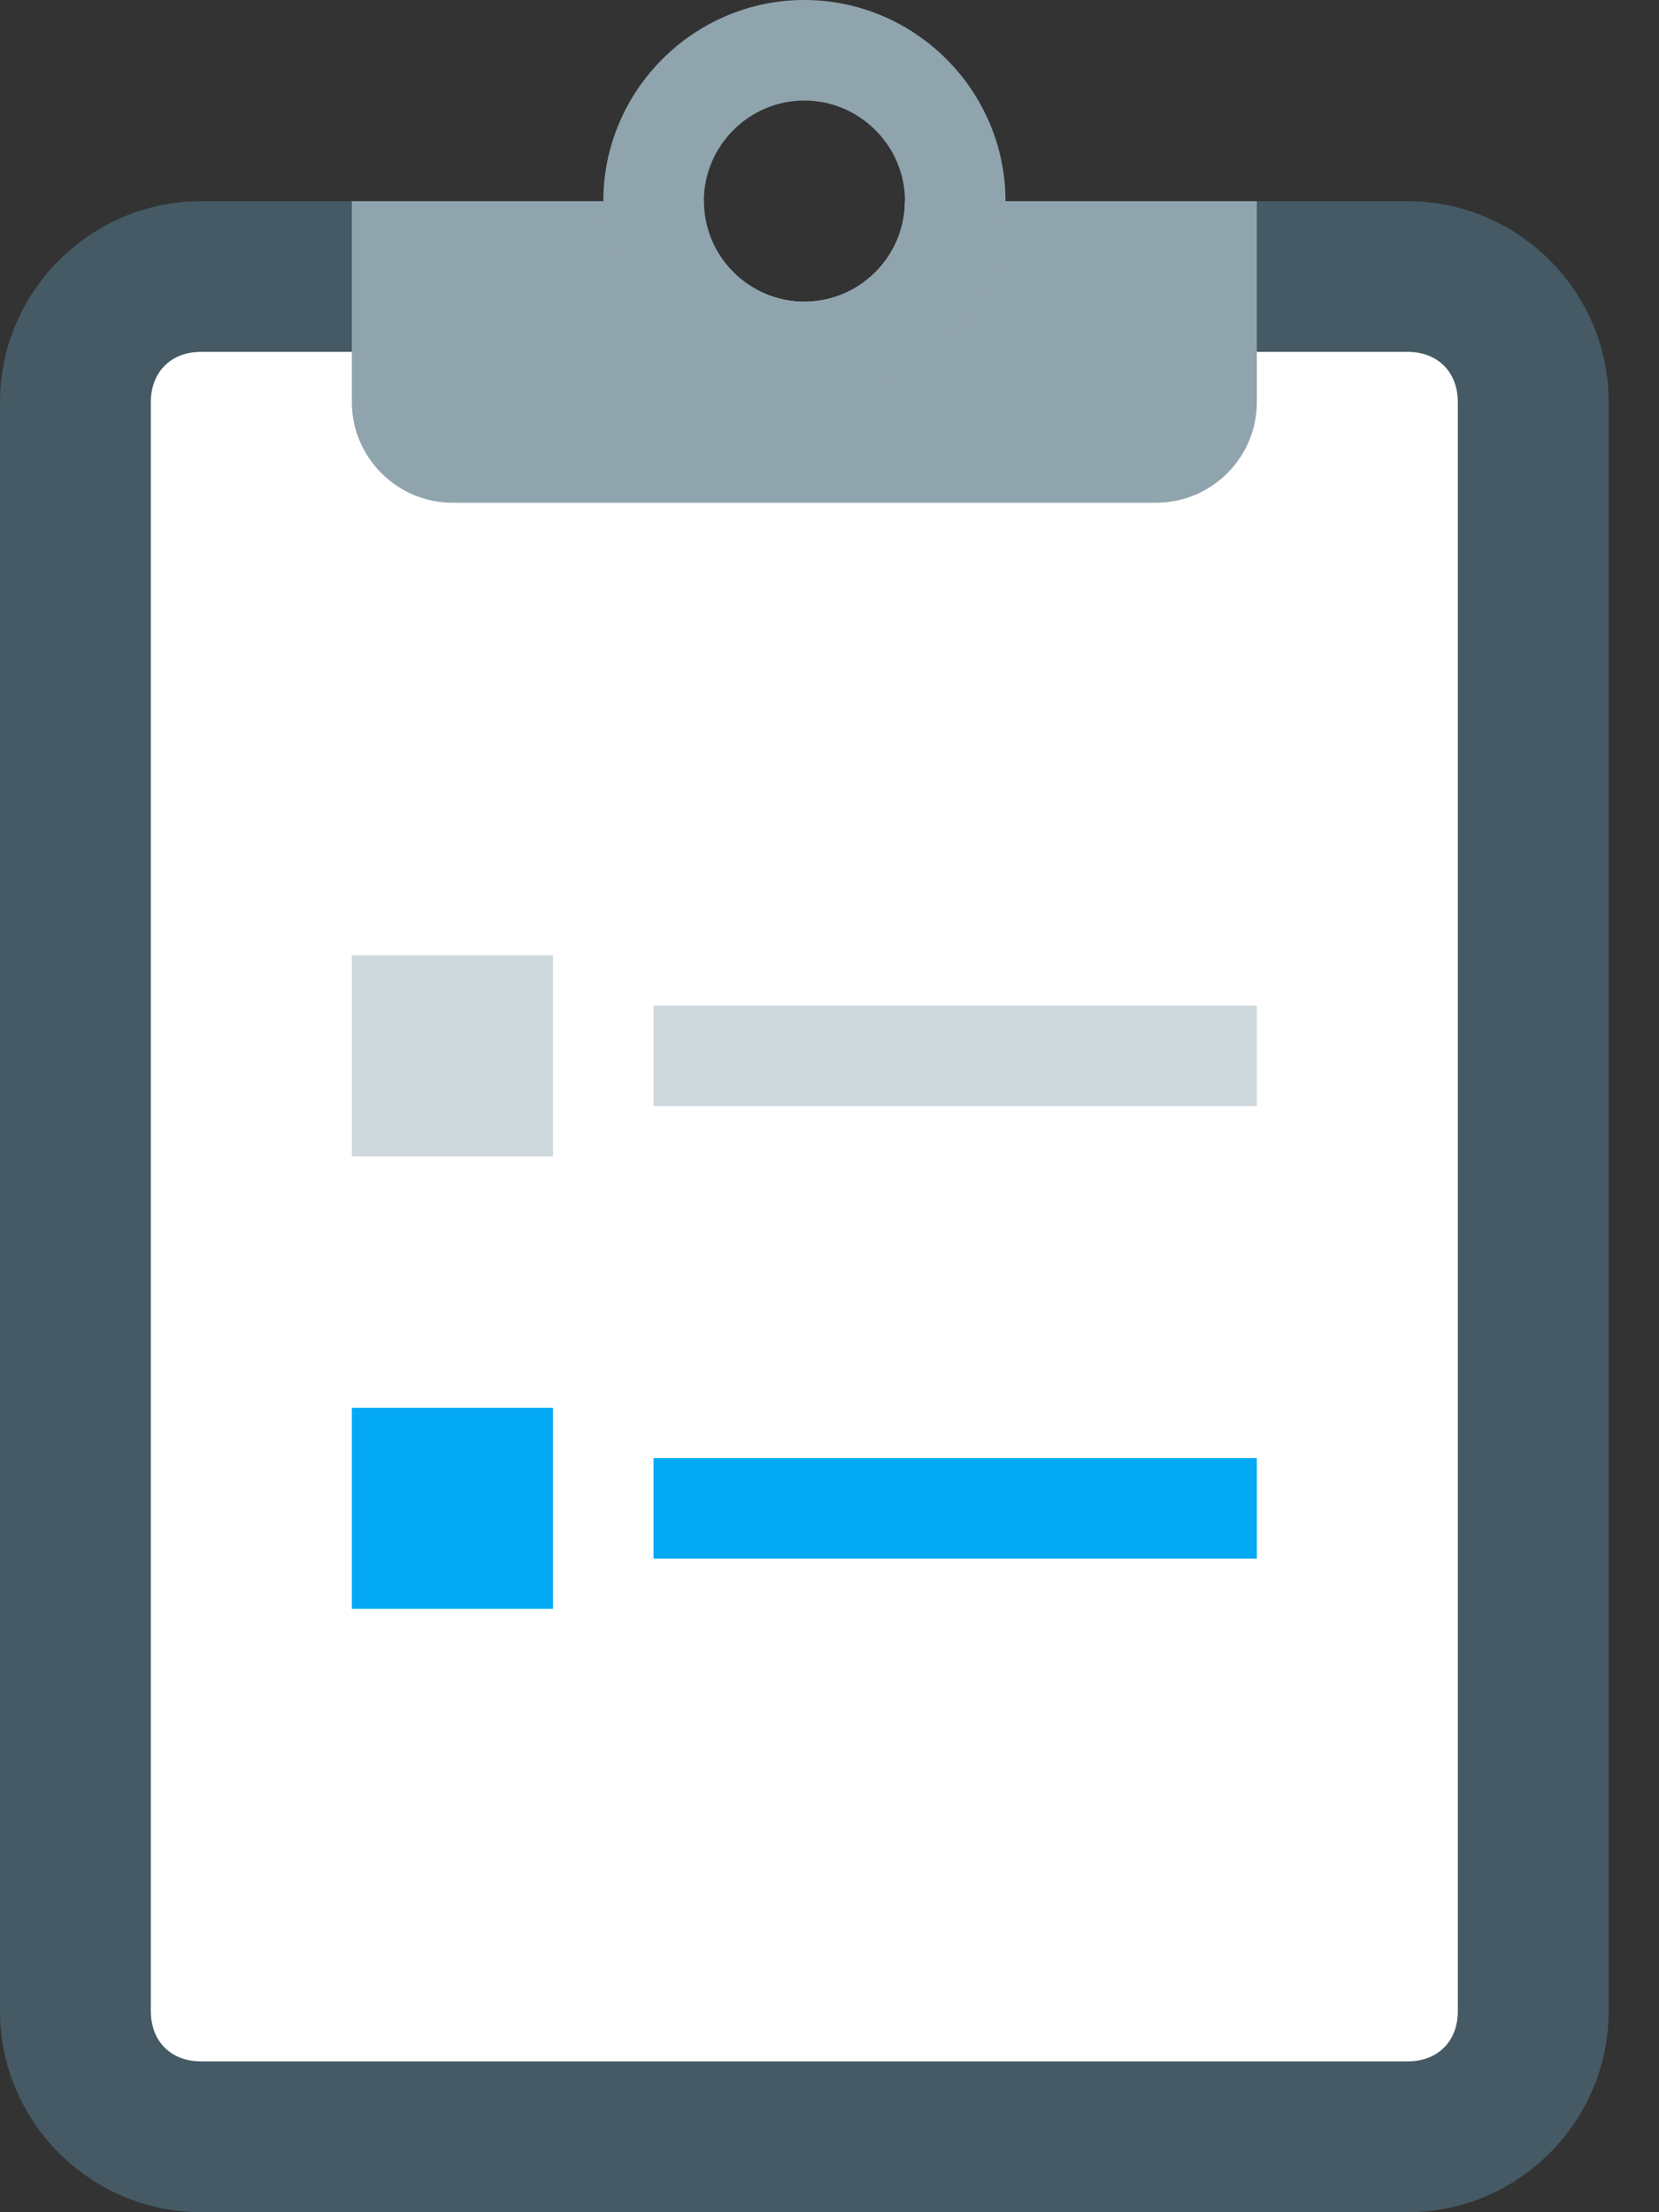 <svg width="12" height="16" viewBox="0 0 12 16" fill="none" xmlns="http://www.w3.org/2000/svg">
<rect x="0" y="0" width="12" height="16" fill="#333333" stroke="none"/>
<g clip-path="url(#clip0_689_3893)">
<path d="M10.182 1.455H6.545C6.545 1.855 6.218 2.182 5.818 2.182C5.418 2.182 5.091 1.855 5.091 1.455H1.455C0.655 1.455 0 2.109 0 2.909V14.546C0 15.345 0.655 16 1.455 16H10.182C10.982 16 11.636 15.345 11.636 14.546V2.909C11.636 2.109 10.982 1.455 10.182 1.455Z" fill="#455A64"/>
<path d="M10.182 14.909H1.454C1.236 14.909 1.091 14.764 1.091 14.545V2.909C1.091 2.691 1.236 2.545 1.454 2.545H10.182C10.4 2.545 10.545 2.691 10.545 2.909V14.545C10.545 14.764 10.4 14.909 10.182 14.909Z" fill="white"/>
<path d="M6.545 1.455C6.545 1.855 6.218 2.182 5.818 2.182C5.418 2.182 5.091 1.855 5.091 1.455H2.545V2.909C2.545 3.309 2.873 3.636 3.273 3.636H8.364C8.764 3.636 9.091 3.309 9.091 2.909V1.455H6.545Z" fill="#90A4AE"/>
<path d="M5.818 0C5.018 0 4.364 0.655 4.364 1.455C4.364 2.255 5.018 2.909 5.818 2.909C6.618 2.909 7.273 2.255 7.273 1.455C7.273 0.655 6.618 0 5.818 0ZM5.818 2.182C5.418 2.182 5.091 1.855 5.091 1.455C5.091 1.055 5.418 0.727 5.818 0.727C6.218 0.727 6.546 1.055 6.546 1.455C6.546 1.855 6.218 2.182 5.818 2.182Z" fill="#90A4AE"/>
<path d="M4.727 7.273H9.091V8H4.727V7.273ZM2.545 6.909H4V8.364H2.545V6.909Z" fill="#CFD8DC"/>
<path d="M4.727 10.546H9.091V11.273H4.727V10.546ZM2.545 10.182H4V11.636H2.545V10.182Z" fill="#03A9F4"/>
</g>
<defs>
<clipPath id="clip0_689_3893">
<rect width="11.636" height="16" fill="white"/>
</clipPath>
</defs>
</svg>
